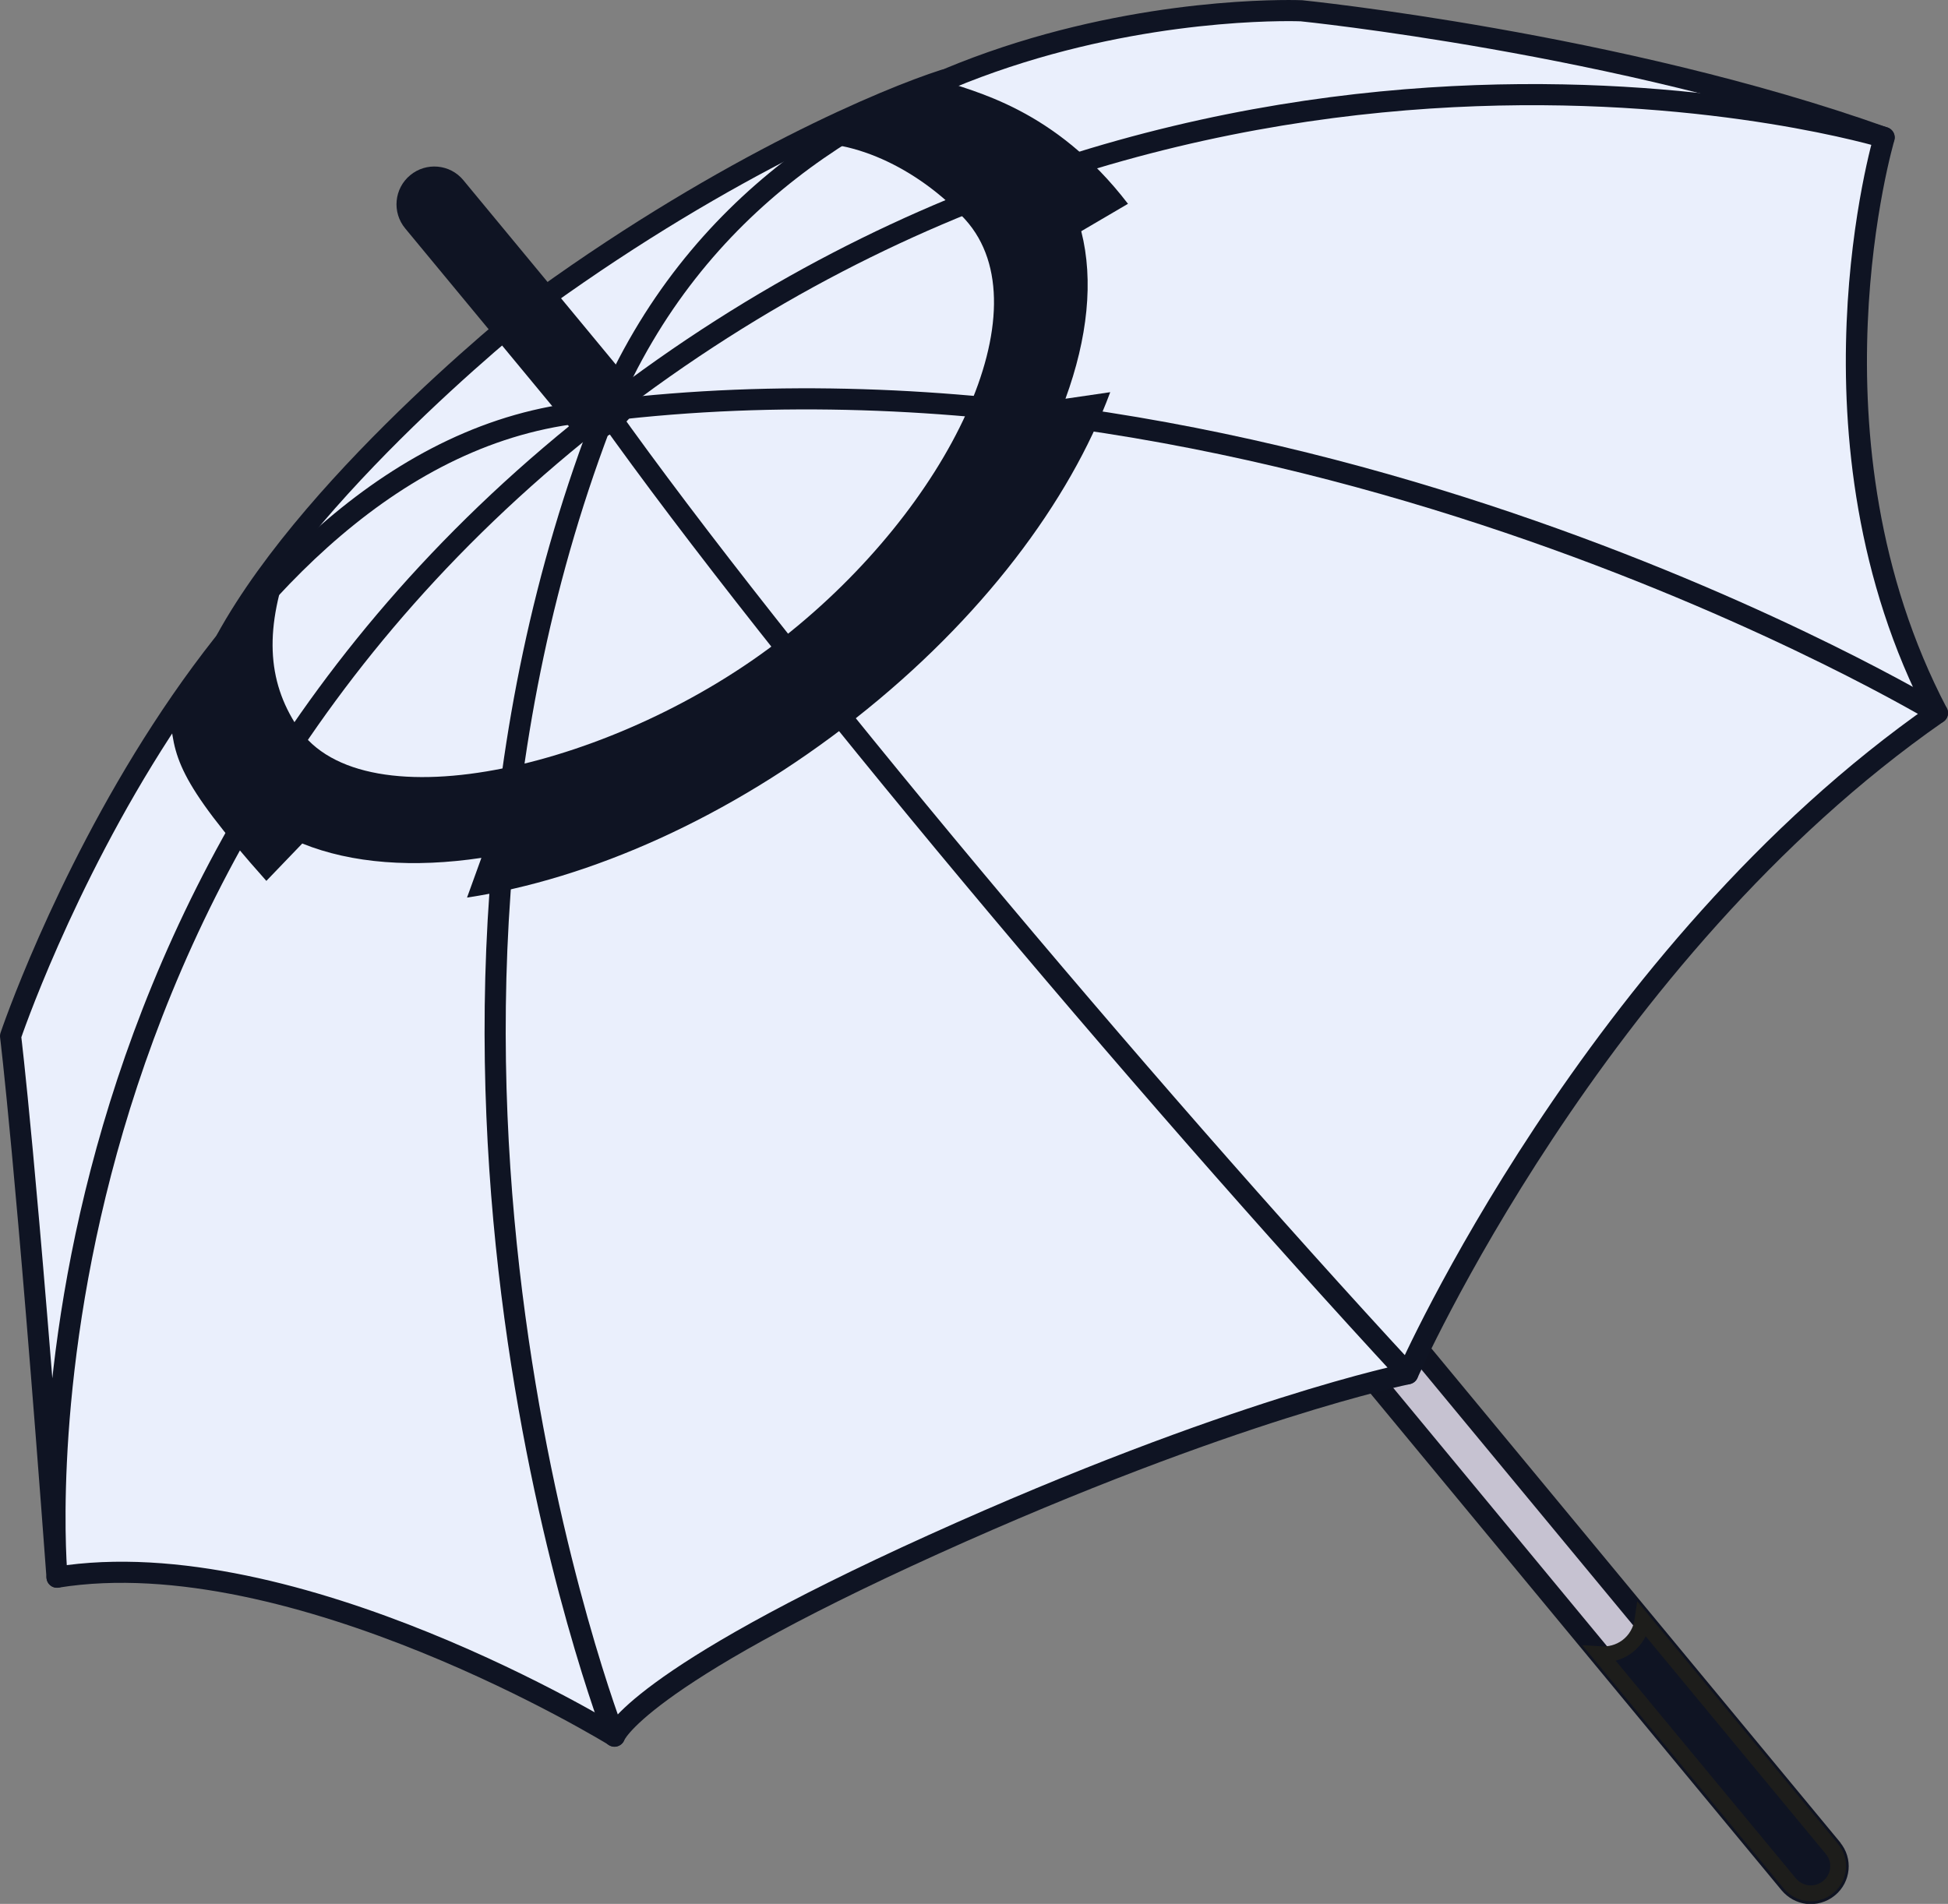 <?xml version="1.0" encoding="UTF-8"?>
<svg id="_Layer_2" data-name="Layer 2" xmlns="http://www.w3.org/2000/svg" viewBox="0 0 92.22 90.15">
  <rect x="0" y="0" width="92.22" height="90.15" fill="#808080" stroke="none"/>
  <defs>
    <style>
      .cls-1, .cls-2, .cls-3 {
        fill: #0f1423;
      }

      .cls-1, .cls-4, .cls-5 {
        stroke-linecap: round;
        stroke-linejoin: round;
      }

      .cls-1, .cls-5 {
        stroke: #0f1423;
      }

      .cls-6 {
        fill: #eaeffc;
      }

      .cls-4 {
        fill: #c6c2d1;
        stroke: #0f1321;
      }

      .cls-5 {
        fill: none;
      }

      .cls-3 {
        stroke: #1d1d1b;
        stroke-miterlimit: 10;
        stroke-width: .75px;
      }
    </style>
  </defs>
  <g id="_Layer_1-2" data-name="Layer 1">
    <g>
      <path class="cls-4" d="M86.72,87.54L29.68,18.61c-.45-.55-1.27-.62-1.81-.17-.55.45-.63,1.27-.17,1.82l57.03,68.93c.22.26.52.42.83.46.34.04.7-.05.99-.29.55-.45.63-1.27.17-1.81Z"/>
      <g>
        <path class="cls-6" d="M42.59,4.67c-3.74,1.51-9.97,4.6-16.81,9.51.03.17.36,1.01,2.89,5.02,3.2-7.44,8.66-11.88,13.92-14.53Z"/>
        <path class="cls-6" d="M28.5,19.34c-2.17-3.44-2.76-4.6-2.9-5.02-1.22.97-9.91,8.03-14.19,14.98,4.25-5.03,10.01-9.56,17.09-9.96Z"/>
        <path class="cls-6" d="M28.96,19.1c14.96-11.43,30.48-14.3,40.9-14.68,7.67-.28,13.77.71,16.95,1.39C74.94,2,61.74.63,61.6.62c-.06,0-6.19-.23-13.27,1.97-6.44,2.01-14.99,6.5-19.38,16.51Z"/>
        <path class="cls-6" d="M4.68,55.47c2.6-9.99,8.81-24.3,23.67-35.91-5.25.35-12.97,3.31-20.6,15.07-4.54,7-6.98,13.99-7.14,14.44.05.41.7,5.94,1.91,21.68.07-3.46.51-8.92,2.16-15.28Z"/>
        <path class="cls-6" d="M69.85,4.64c-10.39.38-25.87,3.24-40.79,14.65,16.83-1.92,32.91,2.05,43.48,5.74,10.23,3.58,17.38,7.57,18.92,8.46-6.19-12.16-2.76-25.58-2.4-26.9-.95-.27-8.56-2.34-19.21-1.95Z"/>
        <path class="cls-6" d="M28.45,19.76C13.67,31.33,7.48,45.57,4.89,55.52c-2.51,9.66-2.2,17.24-2.1,18.84,0,.07.01.13.02.2,10.34-1.59,24.05,6.19,26.08,7.39-.56-1.53-3.19-9.09-4.62-19.58-1.46-10.74-1.9-26.81,4.18-42.61Z"/>
        <path class="cls-6" d="M28.72,19.66c-6.14,15.81-5.69,31.93-4.24,42.68,1.44,10.64,4.13,18.25,4.63,19.61.51-.76,3.03-3.49,15.04-8.92,12.91-5.84,20.99-7.76,22.29-8.05-11.79-12.76-29.04-33.1-37.72-45.31Z"/>
        <path class="cls-6" d="M28.88,19.52c8.68,12.21,25.94,32.56,37.73,45.32.85-1.84,9.61-20.36,24.91-31.08-1.1-.64-8.4-4.82-19.05-8.54-10.58-3.7-26.72-7.68-43.58-5.7Z"/>
      </g>
      <path class="cls-2" d="M51.2,10.94l2.2-1.29c-3.48-4.53-7.3-5.31-8.99-5.9-3.47,1.4-3.04.81-6.7,3.03,3.23-.28,6.32,1.76,7.99,3.62,3.8,4.22-.8,13.63-8.6,19.77-7.8,6.14-19.88,8.99-23.01,4.26-1.47-2.21-1.58-4.72-.29-8.1-2.76,3.36-3.3,4.19-5.76,7.39.2,2.1.25,3.14,4.57,7.99l1.7-1.77c2.35.95,5.28,1.16,8.48.68l-.68,1.88c5.8-.87,12.42-3.78,18.39-8.48,5.96-4.69,10.14-10.27,12.06-15.45l-2.12.31c1.05-2.87,1.34-5.6.75-7.92Z"/>
      <g>
        <path class="cls-5" d="M28.69,19.44C10.18,20.31.5,49.06.5,49.06c0,0,.75,6.03,2.2,25.62,0,0-3.12-32.73,25.99-55.25"/>
        <path class="cls-5" d="M28.69,19.44C57.79-3.08,89.2,6.51,89.2,6.51c0,0-4.25,14.31,2.52,27.25"/>
        <path class="cls-5" d="M28.69,19.44C37.11-.53,61.61.51,61.61.51c0,0,15.03,1.52,27.58,6"/>
        <path class="cls-5" d="M28.69,19.44c-12.04,30.77.4,62.77.4,62.77,0,0,.89-2.65,15.1-9.08,14.21-6.43,22.45-8.08,22.45-8.08-12.61-13.63-29.76-34.04-37.96-45.6"/>
        <path class="cls-5" d="M28.69,19.44c-3.36-5.31-3.01-5.31-3.01-5.31,0,0-10.64,8.29-14.97,16.16"/>
        <path class="cls-5" d="M66.65,65.04s8.8-19.95,25.07-31.28c0,0-30.22-18.25-63.03-14.32"/>
        <path class="cls-5" d="M29.09,82.2s-15.15-9.33-26.39-7.52"/>
        <path class="cls-5" d="M44.69,3.79c-2.65.85-10.13,3.95-19,10.34"/>
      </g>
      <path class="cls-1" d="M28.19,20.34c.23-.08.46-.2.66-.34.2-.14.38-.3.54-.49.16-.19.31-.4.42-.62,0-.01,0-.02.01-.04l-8.27-10c-.45-.55-1.27-.62-1.81-.17-.55.45-.63,1.27-.17,1.82l8.24,9.96c.13-.03.26-.06.39-.11Z"/>
      <path class="cls-3" d="M86.72,87.54l-8.96-10.83c-.07.49-.32.95-.74,1.26-.38.28-.83.39-1.27.36l8.98,10.85c.22.26.52.42.83.46.34.04.7-.05.99-.29.55-.45.63-1.27.17-1.81Z"/>
    </g>
  </g>
</svg>
